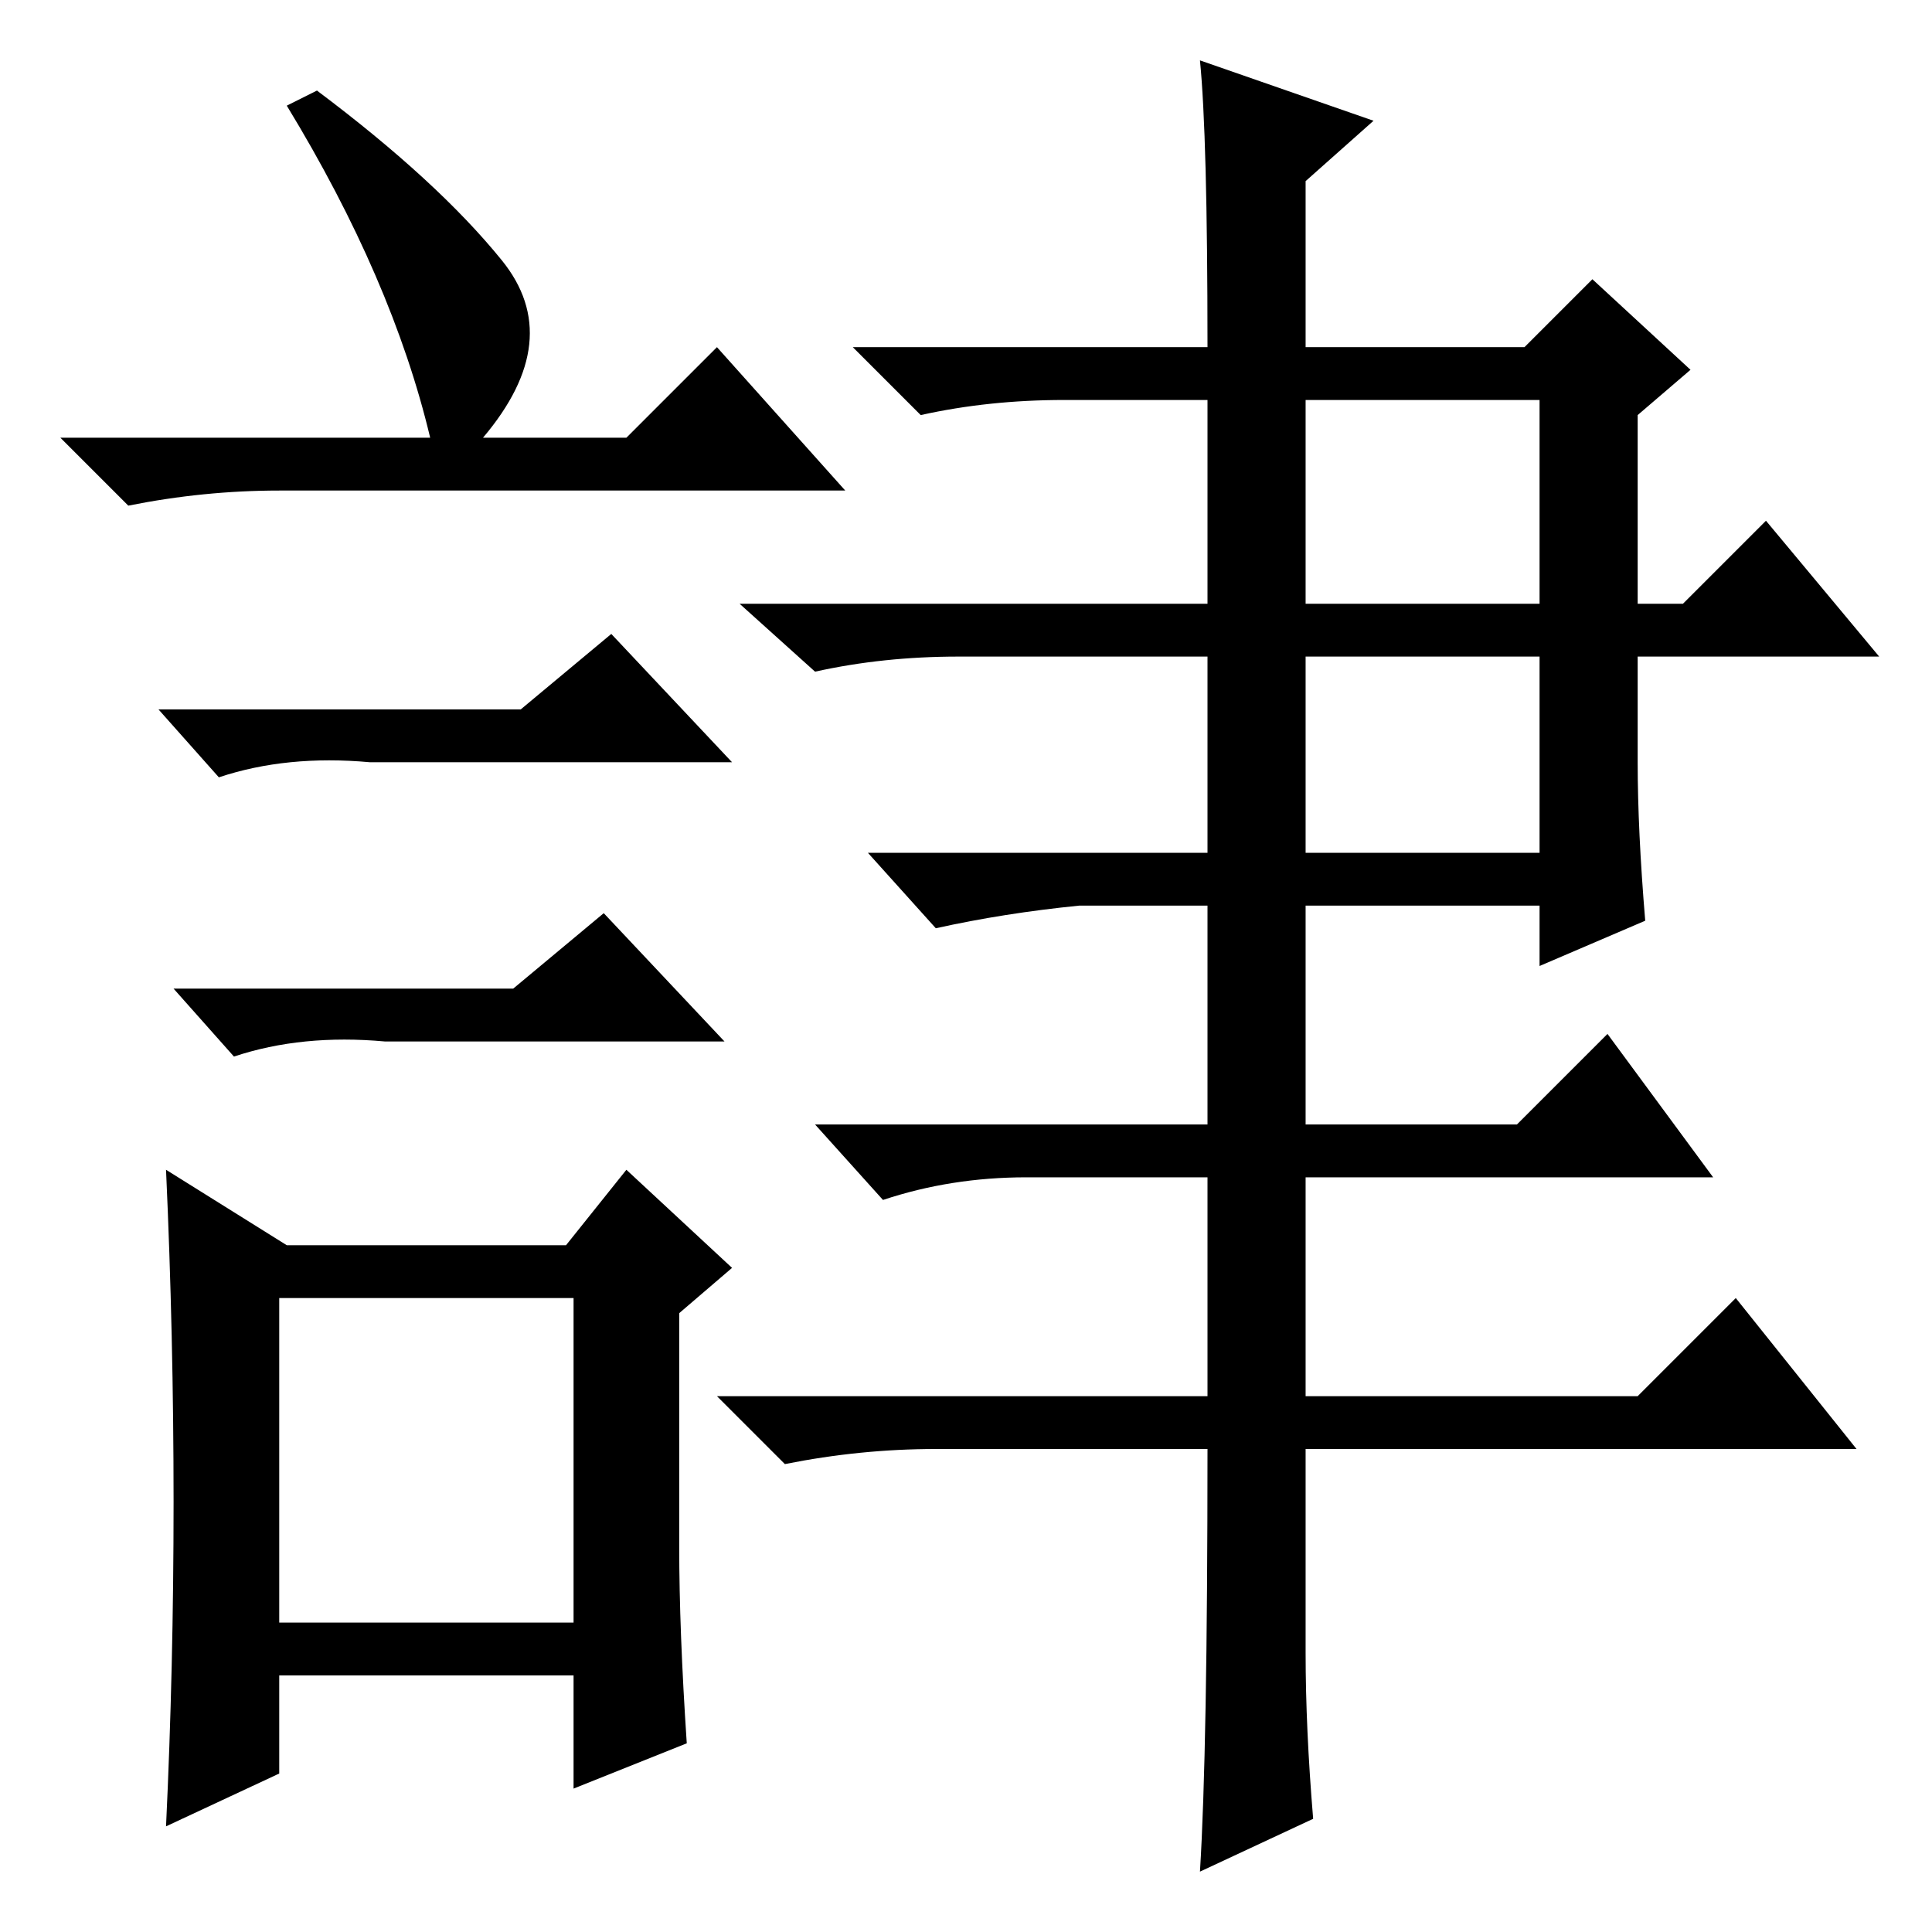 <?xml version="1.0" standalone="no"?>
<!DOCTYPE svg PUBLIC "-//W3C//DTD SVG 1.1//EN" "http://www.w3.org/Graphics/SVG/1.1/DTD/svg11.dtd" >
<svg xmlns="http://www.w3.org/2000/svg" xmlns:xlink="http://www.w3.org/1999/xlink" version="1.1" viewBox="0 -36 256 256">
  <g transform="matrix(1 0 0 -1 0 220)">
   <path fill="currentColor"
d="M173 176h31v27h-31v-27zM173 143h31v26h-31v-26zM218 134l-14 -6v8h-31v-29h28l12 12l14 -19h-54v-29h44l13 13l16 -20h-73v-27q0 -10 1 -22l-15 -7q1 16 1 56h-36q-10 0 -20 -2l-9 9h65v29h-24q-10 0 -19 -3l-9 10h52v29h-17q-10 -1 -19 -3l-9 10h45v26h-33
q-10 0 -19 -2l-10 9h62v27h-19q-10 0 -19 -2l-9 9h47q0 28 -1 38l23 -8l-9 -8v-22h29l9 9l13 -12l-7 -6v-25h6l11 11l15 -18h-32v-14q0 -9 1 -21zM42 244q16 -12 24.5 -22.5t-2.5 -23.5h19l12 12l17 -19h-75q-10 0 -20 -2l-9 9h49q-5 21 -19 44zM37 41h39v43h-39v-43z
M69 162l12 10l16 -17h-48q-11 1 -20 -2l-8 9h48zM68 125l12 10l16 -17h-45q-11 1 -20 -2l-8 9h45zM90 51q0 -11 1 -26l-15 -6v15h-39v-13l-15 -7q1 21 1 43t-1 44l16 -10h37l8 10l14 -13l-7 -6v-31z" />
  </g>

</svg>
